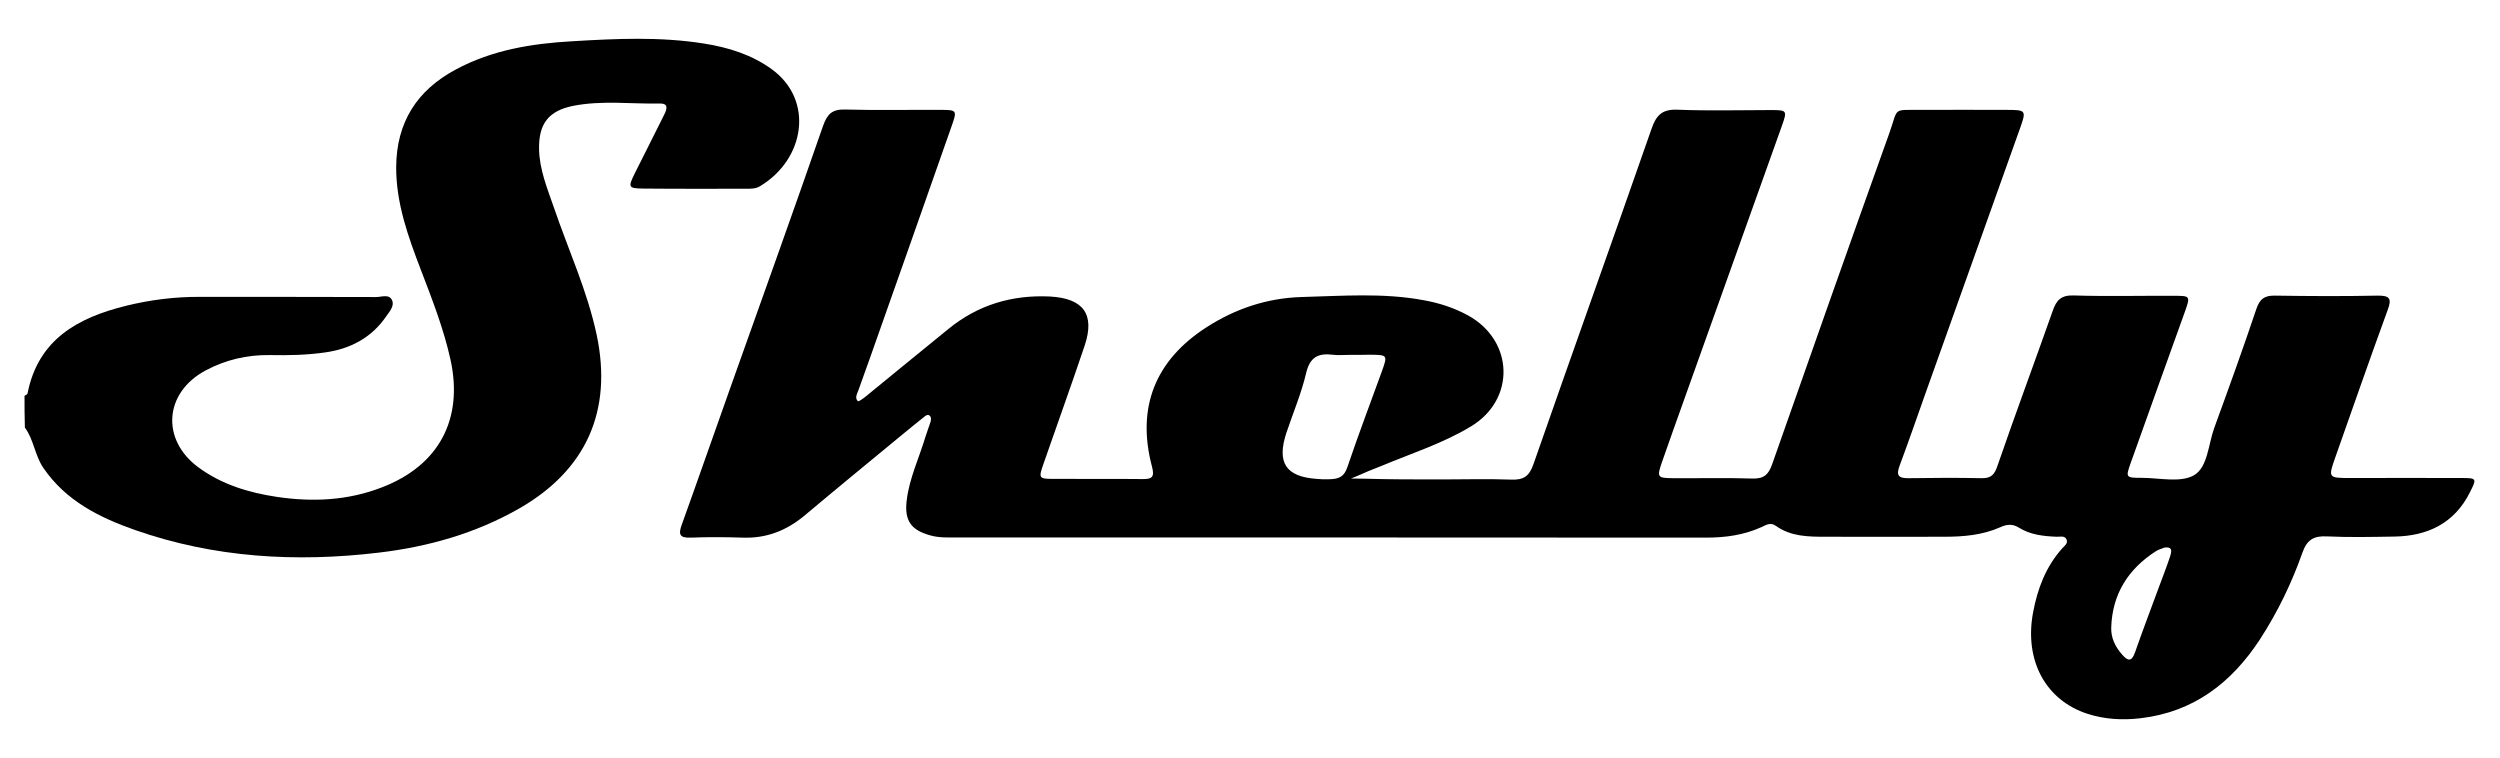 <?xml version="1.0" encoding="utf-8"?>
<!-- Generator: Adobe Illustrator 21.0.0, SVG Export Plug-In . SVG Version: 6.00 Build 0)  -->
<svg version="1.1" id="Layer_1" xmlns="http://www.w3.org/2000/svg" xmlns:xlink="http://www.w3.org/1999/xlink" x="0px" y="0px"
	 viewBox="0 0 1417.3 430" style="enable-background:new 0 0 1417.3 430;" xml:space="preserve">
<g>
	<path d="M13.9,224.4c0.6-0.4,1.6-0.8,1.7-1.3c6-30.7,28.6-43,55.7-49.7c13.7-3.4,27.9-5.2,42.2-5.1c33.3,0,66.6,0,99.8,0.1
		c3,0,7.4-1.9,9,1.9c1.4,3.2-1.5,6.4-3.4,9.1c-8.3,12.1-20.3,18.4-34.6,20.4c-10.4,1.5-20.8,1.7-31.3,1.5c-13-0.2-25.2,2.7-36.6,8.8
		c-23.3,12.6-25.2,39.1-4,54.8c13.3,9.8,28.6,14.4,44.6,16.8c20.2,3,40.2,2.1,59.5-5.4c32.3-12.4,46.3-38.6,38.9-72.4
		c-3.9-17.6-10.4-34.2-16.8-50.9c-7.2-18.8-14.1-37.8-14-58.4c0.2-25.2,11.7-43.4,33.8-55.2c20.6-11.1,43.1-14.7,65.8-16
		c25-1.5,50-2.7,75,1.3c13.8,2.2,27,6.3,38.4,14.6c24,17.5,18.8,51-6.8,66.3c-2.3,1.4-5,1.4-7.6,1.4c-19.4,0-38.9,0.1-58.3-0.1
		c-8.8-0.1-9-0.6-4.9-8.9c5.5-11,11.1-22,16.6-33.1c1.4-2.8,2.6-6.3-2.4-6.2c-16.4,0.3-32.9-1.9-49.2,1.3
		c-14,2.8-19.6,10.1-19.4,24.4c0.2,11.8,4.7,22.5,8.5,33.5c8.2,24,18.9,47.1,24.2,72.1c9,42.9-5.9,76.5-44,98.3
		c-24.7,14.1-51.6,21.7-79.6,25c-46.9,5.6-93.2,2.9-138.1-12.8c-20.2-7.1-39.2-16.5-52-35.2c-4.9-7.2-5.4-16-10.5-22.9
		C13.9,236.3,13.9,230.4,13.9,224.4z"/>
	<path d="M817.4,271.8c13.1,0,26.2-0.4,39.3,0.1c7.1,0.3,10.3-1.9,12.7-8.9c22.1-63.4,44.8-126.6,66.9-190
		c2.7-7.9,6.2-11.2,14.9-10.8c17.5,0.7,35.2,0.2,52.7,0.2c9.3,0,9.4,0.2,6.2,9.2c-18.2,51-36.4,101.9-54.6,152.9
		c-4.4,12.3-8.8,24.6-13.1,36.9c-3.2,9.3-3,9.6,6.3,9.7c15,0.1,29.9-0.3,44.9,0.2c6.5,0.2,9.1-2.4,11.1-8.2
		c22-62.7,44.1-125.3,66.5-187.9c5.1-14.4,1.5-12.8,17.6-12.9c16.1-0.1,32.2,0,48.3,0c11.6,0,11.8,0.1,8,10.7
		c-17.8,49.9-35.6,99.8-53.4,149.7c-4.9,13.7-9.6,27.5-14.7,41.1c-2.1,5.5-1,7.4,5,7.3c13.8-0.2,27.7-0.3,41.5,0
		c5.5,0.1,7.3-2.2,9-7.3c10.1-29.3,20.9-58.3,31.2-87.5c2.1-6.1,4.7-9,11.8-8.8c19.1,0.6,38.1,0.1,57.2,0.2c9.1,0,9.1,0.2,5.9,9.2
		c-10.2,28.5-20.5,56.9-30.6,85.4c-3,8.4-2.9,8.6,6,8.6c10.1,0,22,2.9,29.7-1.4c7.9-4.4,8.2-17.5,11.6-26.9
		c8.2-22.4,16.3-44.9,23.9-67.5c1.9-5.6,4.6-7.6,10.4-7.5c19.4,0.3,38.9,0.4,58.3,0c7.1-0.1,8.1,1.8,5.7,8.2
		c-10.1,27.7-19.8,55.5-29.6,83.3c-4.2,11.9-4.2,11.9,8.9,11.9c20.9,0,41.9-0.1,62.8,0c8.4,0,8.5,0.3,4.6,8
		c-8.8,17.7-24,24.9-42.9,25.2c-12.7,0.2-25.5,0.5-38.1-0.1c-7.5-0.4-11.4,1.8-14,9.2c-6.1,17.3-14.1,33.8-24.1,49.2
		c-16.1,24.6-37.6,41.2-67.8,44.7c-10.2,1.2-20.2,0.6-29.9-2.5c-23.8-7.7-36-30.3-30.9-57.5c2.5-13.4,7.2-25.9,16.5-36.3
		c1.2-1.3,3.2-2.7,2.6-4.7c-0.9-2.8-3.7-1.8-5.7-1.9c-7.5-0.3-15-1.1-21.5-5.2c-3.7-2.3-7-1.8-10.5-0.2c-10.1,4.5-20.9,5.4-31.8,5.4
		c-22.4,0-44.9,0.1-67.3,0c-9.7,0-19.6-0.1-28-6.1c-3.2-2.3-5.6-0.6-8.2,0.6c-10.1,4.6-20.6,6-31.6,6
		c-141.4-0.1-282.8-0.1-424.2-0.1c-5.2,0-10.4,0.3-15.6-1.2c-10.8-3-14.6-8.3-13.3-19.6c1.5-12.8,7.1-24.3,10.7-36.4
		c0.9-2.9,2-5.6,2.9-8.5c0.3-1,0.3-2.5-0.3-3.1c-1.3-1.5-2.7-0.1-3.7,0.7c-4.1,3.2-8.1,6.6-12.2,9.9c-18.4,15.2-37,30.4-55.3,45.8
		c-10.2,8.5-21.6,13-35,12.5c-9.7-0.3-19.5-0.4-29.2,0c-6.6,0.3-7.5-1.7-5.3-7.6c9.4-26,18.4-52.1,27.7-78.1
		c17.5-49.2,35.2-98.4,52.3-147.7c2.4-6.8,5.2-9.5,12.5-9.3c17.9,0.5,35.9,0.1,53.9,0.2c9.5,0,9.7,0.2,6.5,9.2
		c-15.3,43.7-30.7,87.3-46.1,130.9c-2.2,6.3-4.5,12.7-6.8,19c-0.8,2.1-2.1,4.3-0.2,6.1c0.3,0.3,3.1-1.6,4.5-2.8
		c15.6-12.7,31.2-25.6,46.9-38.3c16.7-13.6,36-19.3,57.3-18.3c19.1,1,25.8,10,19.8,27.9c-7.5,22.3-15.5,44.4-23.2,66.6
		c-3.1,8.8-2.9,8.9,6.5,8.9c16.5,0.1,32.9-0.1,49.4,0.1c5.4,0.1,7.1-1,5.5-7c-8.9-33.5,1.8-60.3,30.8-79
		c16.4-10.6,34.5-16.6,53.8-17.2c23.1-0.6,46.3-2.5,69.4,1.8c8.9,1.6,17.3,4.3,25.3,8.7c25.8,14.3,26.9,47.5,1.6,62.8
		c-16,9.7-34,15.4-51.2,22.6c-3.1,1.3-6.3,2.4-9.3,3.8c-1.2,0.6-7.6,3.2-7.6,3.2s6.8,0.1,8.1,0.1
		C788.2,271.8,802.8,271.8,817.4,271.8z M764.5,201.2c-3,0-6,0.3-9-0.1c-8.2-1-12.9,1.4-15,10.3c-2.7,11.5-7.4,22.6-11.2,33.9
		c-5.6,17-0.4,25,17.3,26.2c2.2,0.2,4,0.3,6.7,0.2c5.6-0.1,8.7-1.2,10.6-7c6.2-18.4,13.1-36.4,19.7-54.7c3.1-8.7,2.9-8.8-6.8-8.9
		C772.7,201.2,768.6,201.2,764.5,201.2z M1227.2,310.4c-1.5,0.6-3.4,1.1-5,2.1c-15.7,10.1-24.7,24.3-25.3,43.2
		c-0.2,5.9,2.2,10.8,6,15.2c3.2,3.7,5.5,4.7,7.5-1.1c4.3-12.3,8.9-24.4,13.4-36.6c2.2-5.9,4.5-11.8,6.5-17.8
		C1230.9,313.2,1232.2,309.8,1227.2,310.4z"/>
</g>
</svg>
